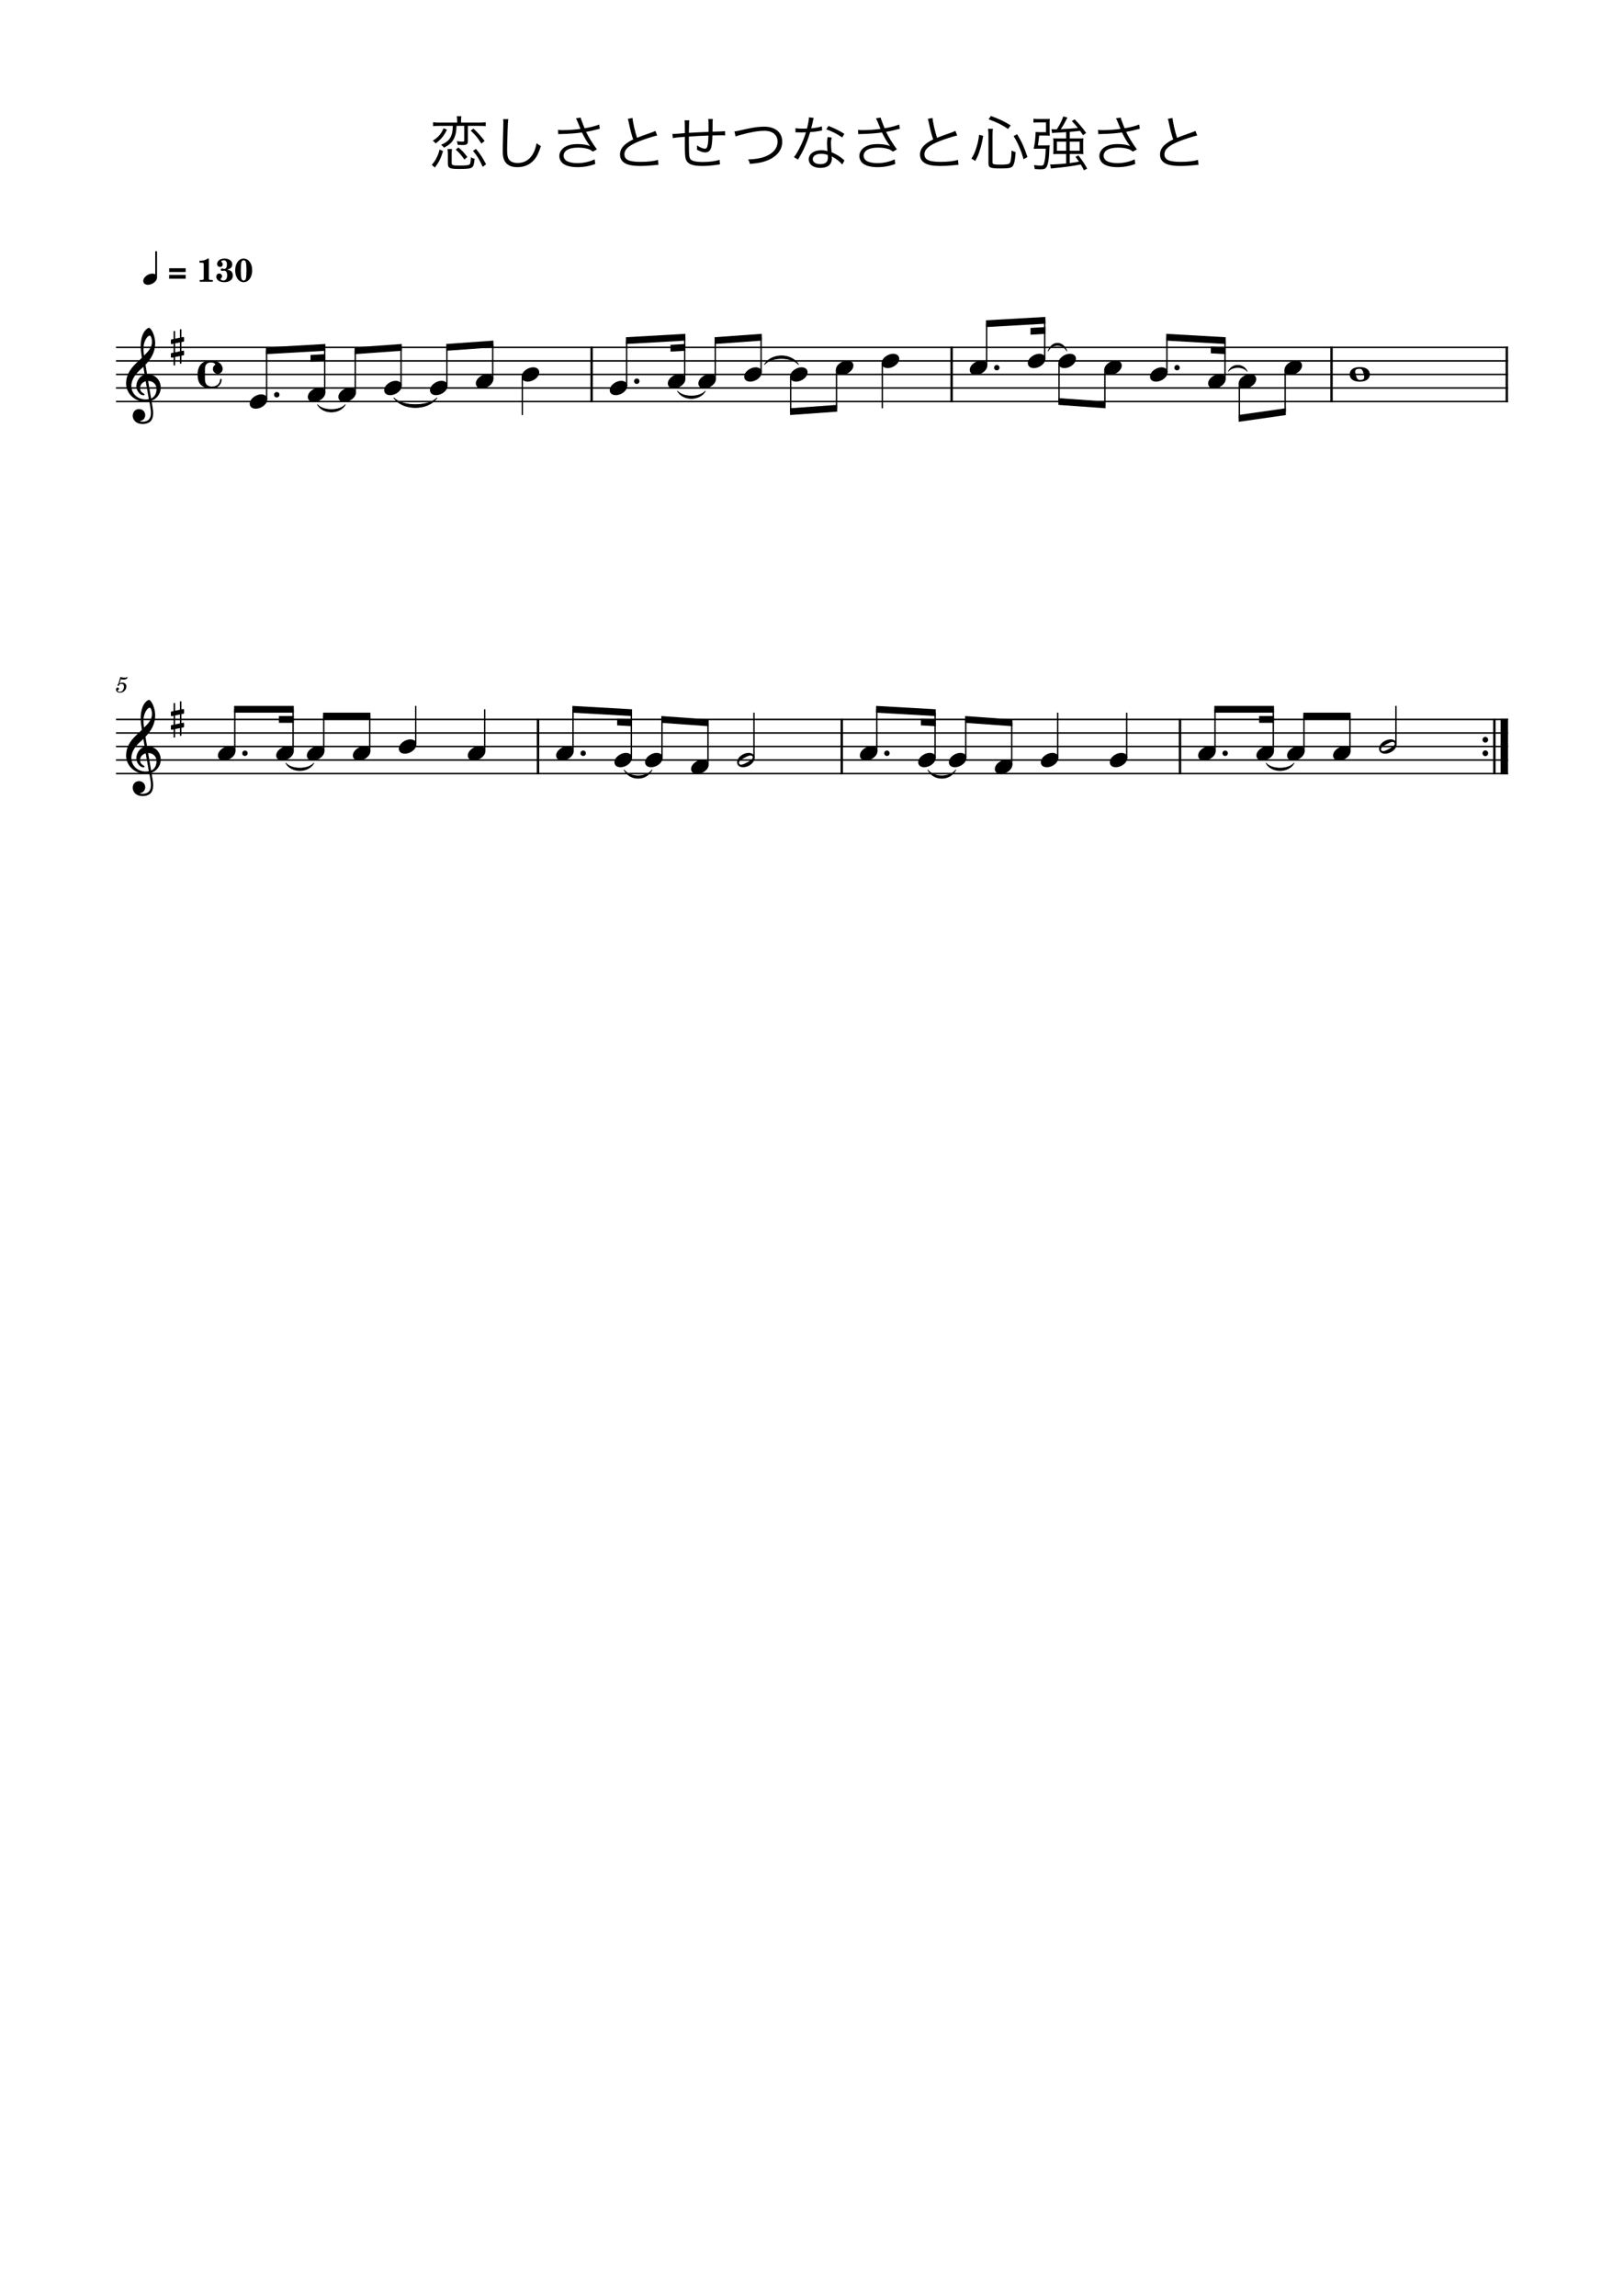 <?xml version="1.0" encoding="UTF-8" standalone="no"?>
<svg width="210.058mm" height="296.926mm" viewBox="0 0 2977.2 4208.4"
 xmlns="http://www.w3.org/2000/svg" xmlns:xlink="http://www.w3.org/1999/xlink" version="1.2" baseProfile="full">
<title>恋しさとせつなさと心強さと</title>
<desc>Generated by MuseScore Studio 4.5.2</desc>
<path class="" fill="#ffffff" fill-rule="evenodd" d="M0,0 L2977.2,0 L2977.2,4208.4 L0,4208.4 L0,0 "/>
<polyline class="StaffLines" fill="none" stroke="#000000" stroke-width="2.73" stroke-linejoin="bevel" points="212.598,636.741 2764.6,636.741" />
<polyline class="StaffLines" fill="none" stroke="#000000" stroke-width="2.73" stroke-linejoin="bevel" points="212.598,661.541 2764.6,661.541" />
<polyline class="StaffLines" fill="none" stroke="#000000" stroke-width="2.73" stroke-linejoin="bevel" points="212.598,686.341 2764.6,686.341" />
<polyline class="StaffLines" fill="none" stroke="#000000" stroke-width="2.73" stroke-linejoin="bevel" points="212.598,711.141 2764.6,711.141" />
<polyline class="StaffLines" fill="none" stroke="#000000" stroke-width="2.73" stroke-linejoin="bevel" points="212.598,735.941 2764.6,735.941" />
<polyline class="StaffLines" fill="none" stroke="#000000" stroke-width="2.73" stroke-linejoin="bevel" points="212.598,1318.74 2764.6,1318.74" />
<polyline class="StaffLines" fill="none" stroke="#000000" stroke-width="2.73" stroke-linejoin="bevel" points="212.598,1343.54 2764.6,1343.54" />
<polyline class="StaffLines" fill="none" stroke="#000000" stroke-width="2.73" stroke-linejoin="bevel" points="212.598,1368.34 2764.6,1368.34" />
<polyline class="StaffLines" fill="none" stroke="#000000" stroke-width="2.73" stroke-linejoin="bevel" points="212.598,1393.14 2764.6,1393.14" />
<polyline class="StaffLines" fill="none" stroke="#000000" stroke-width="2.73" stroke-linejoin="bevel" points="212.598,1417.94 2764.6,1417.94" />
<path class="Text" d="M830.142,230.743 C829.922,239.213 829.152,244.163 827.282,248.673 C824.202,256.373 818.922,260.993 808.582,265.393 C811.222,267.373 812.322,268.473 813.862,270.673 C824.422,265.283 829.372,260.553 832.892,252.523 C835.422,246.803 836.522,241.303 836.962,230.743 L851.042,230.743 L851.042,257.143 C851.042,259.123 850.492,259.673 847.962,259.673 C844.772,259.673 842.682,259.453 837.292,258.793 C838.282,261.323 838.722,262.863 839.052,265.393 C842.792,265.723 846.092,265.833 848.842,265.833 C855.662,265.833 857.752,264.073 857.752,258.573 L857.752,230.743 L878.432,230.743 C883.382,230.743 886.902,230.853 890.422,231.293 L890.422,224.033 C887.672,224.473 884.262,224.693 878.542,224.693 L845.212,224.693 L845.212,220.843 C845.212,217.653 845.432,215.453 845.872,213.033 L837.402,213.033 C837.842,215.453 838.062,217.763 838.062,220.843 L838.062,224.693 L805.832,224.693 C800.112,224.693 796.922,224.473 793.952,224.033 L793.952,231.293 C797.142,230.853 800.112,230.743 805.722,230.743 L830.142,230.743 M813.202,235.143 C810.452,241.303 808.692,244.163 805.282,248.123 C801.872,251.973 799.012,254.393 793.402,257.803 C795.602,259.453 796.812,260.663 798.682,262.973 C808.912,255.053 813.422,249.553 819.472,237.673 L813.202,235.143 M862.922,239.433 C872.272,248.233 875.902,252.743 882.502,263.193 L888.442,258.353 C881.182,248.893 876.342,243.613 867.982,235.693 L862.922,239.433 M797.252,307.083 C804.732,297.293 808.472,289.813 812.102,276.833 L805.832,274.193 C804.182,280.573 803.082,283.763 800.772,288.383 C798.242,293.773 796.152,296.743 791.532,302.243 L797.252,307.083 M828.052,283.323 C828.052,278.373 828.162,276.283 828.712,273.203 L820.462,273.203 C820.902,276.723 821.122,279.473 821.122,283.323 L821.122,299.933 C821.122,308.183 824.422,309.723 841.582,309.723 C856.322,309.723 862.262,309.063 865.122,306.973 C867.982,304.773 868.972,301.803 870.072,291.023 C867.322,290.363 865.672,289.703 863.252,288.273 C862.922,296.523 862.262,300.263 860.942,301.363 C859.182,302.903 854.672,303.453 842.682,303.453 C829.482,303.453 828.052,303.013 828.052,298.613 L828.052,283.323 M856.762,287.723 C851.042,280.243 847.192,276.063 840.482,270.343 L835.422,274.193 C841.692,279.693 845.762,284.423 851.372,292.453 L856.762,287.723 M891.082,301.143 C884.702,288.933 880.412,282.333 872.602,272.983 L867.102,276.503 C875.682,287.173 878.212,291.243 884.922,305.873 L891.082,301.143 "/>
<path class="Text" d="M922.322,218.423 C922.652,220.623 922.762,221.943 922.762,224.253 C922.762,226.013 922.762,228.103 922.652,231.403 C921.772,266.053 921.662,268.803 921.662,276.173 C921.662,287.723 923.202,293.553 927.712,298.723 C932.112,303.783 939.042,306.423 948.392,306.423 C961.262,306.423 971.602,301.913 979.412,292.673 C984.252,287.063 987.442,280.573 991.622,267.703 C988.102,265.943 986.782,265.063 983.702,262.423 C982.162,270.123 980.842,274.413 978.312,279.693 C972.042,292.233 961.922,298.833 948.832,298.833 C943.112,298.833 938.162,297.293 935.082,294.543 C931.782,291.573 930.352,287.943 929.912,281.343 C929.802,278.813 929.692,276.063 929.692,274.743 C929.692,269.793 930.022,254.833 930.462,241.633 C930.792,227.773 931.232,222.163 931.892,218.423 L922.322,218.423 M1023.41,246.033 C1025.06,245.813 1025.61,245.703 1027.7,245.703 C1042.22,245.483 1055.97,244.383 1066.86,242.843 C1067.52,243.943 1067.52,244.163 1068.73,246.473 C1073.46,255.713 1076.21,260.223 1081.93,268.033 C1077.31,265.613 1068.62,264.073 1059.16,264.073 C1050.25,264.073 1043.65,265.283 1037.82,268.143 C1030.12,271.883 1025.39,278.813 1025.39,286.073 C1025.39,290.473 1027.15,294.763 1030.34,298.173 C1035.4,303.453 1045.52,306.423 1058.94,306.423 C1069.83,306.423 1080.28,304.553 1091.28,300.483 L1090.07,292.013 C1081.82,296.303 1069.72,299.053 1058.83,299.053 C1049.37,299.053 1041.45,297.183 1037.38,293.993 C1034.74,291.793 1033.2,288.823 1033.2,285.413 C1033.2,281.453 1035.51,277.493 1039.14,275.183 C1044.09,272.103 1050.8,270.563 1060.04,270.563 C1067.52,270.563 1073.68,271.553 1079.29,273.423 C1082.37,274.523 1083.91,275.513 1086.88,277.933 L1094.25,273.753 C1086.55,263.523 1078.41,250.323 1074.45,241.743 C1075.55,241.523 1075.55,241.523 1078.19,240.973 C1085.12,239.653 1086.44,239.323 1093.04,237.563 C1096.34,236.683 1097.22,236.463 1099.53,236.023 L1098.43,228.213 C1092.49,230.743 1082.48,233.383 1071.81,235.143 C1070.82,233.053 1070.49,232.503 1067.85,225.463 C1065.1,218.423 1065.1,218.423 1064.66,215.563 L1055.97,216.773 C1056.96,218.753 1057.62,220.293 1058.83,223.153 C1060.81,228.103 1062.57,232.503 1064.22,236.243 C1053.88,237.673 1041.45,238.553 1031.44,238.553 C1027.7,238.553 1025.83,238.443 1022.97,238.003 L1023.41,246.033 M1150.9,217.873 C1151.56,219.633 1151.78,220.183 1152.77,224.803 C1155.63,238.883 1157.72,246.583 1160.8,255.603 C1153.98,259.013 1150.57,261.103 1146.39,264.513 C1139.9,269.793 1136.6,276.173 1136.6,283.213 C1136.6,291.903 1141.22,297.953 1150.24,301.253 C1155.52,303.233 1163.77,304.223 1174.66,304.223 C1182.36,304.223 1187.64,303.893 1198.97,302.793 C1205.02,302.133 1205.02,302.133 1207.11,302.133 L1206.23,293.003 C1199.74,295.313 1187.42,296.743 1174.77,296.743 C1153.21,296.743 1144.74,292.893 1144.74,282.883 C1144.74,273.753 1152.88,266.493 1171.69,259.013 C1181.37,255.053 1197.1,249.993 1204.8,248.343 L1201.5,239.983 C1199.3,241.083 1198.31,241.413 1194.46,242.843 C1177.41,248.783 1174.33,249.993 1167.84,252.633 C1164.1,241.633 1160.03,223.593 1159.59,216.223 L1150.9,217.873 M1254.96,220.513 C1255.4,223.483 1255.51,226.673 1255.51,236.903 C1255.51,239.653 1255.51,240.643 1255.51,244.053 C1243.96,245.043 1237.14,245.483 1235.16,245.483 C1234.72,245.483 1233.84,245.483 1232.74,245.373 L1233.4,253.073 C1238.46,252.193 1244.62,251.533 1255.51,250.763 C1255.51,254.613 1255.51,263.853 1255.51,264.513 C1255.51,280.243 1255.84,286.623 1256.94,290.583 C1259.8,300.483 1268.16,304.223 1287.74,304.223 C1296.21,304.223 1305.34,303.453 1315.57,301.913 C1318.21,301.583 1318.43,301.473 1319.97,301.363 L1319.09,292.893 C1312.05,295.423 1300.5,296.963 1288.51,296.963 C1281.47,296.963 1274.76,296.303 1271.35,295.093 C1267.06,293.773 1264.97,291.683 1263.98,287.943 C1263.21,284.753 1262.88,277.163 1262.88,260.223 C1262.88,258.793 1262.88,256.813 1262.88,254.943 C1262.88,253.403 1262.88,252.303 1262.88,251.863 C1262.88,251.423 1262.88,250.983 1262.88,250.323 C1277.51,249.333 1285.43,248.893 1298.74,248.453 C1298.52,256.923 1298.3,260.553 1297.42,265.393 C1296.43,270.783 1295.11,272.543 1292.03,272.543 C1288.84,272.543 1283.67,270.453 1277.62,266.493 C1277.73,268.693 1277.84,269.793 1277.84,271.003 C1277.84,272.103 1277.73,272.653 1277.62,274.303 C1284.22,277.933 1288.62,279.363 1292.91,279.363 C1298.63,279.363 1302.26,276.173 1304.02,269.683 C1305.12,265.283 1305.89,257.583 1306,248.233 C1309.52,248.233 1311.94,248.123 1313.7,248.123 C1317.33,248.013 1320.19,248.013 1321.18,248.013 C1325.8,248.013 1326.46,248.013 1329.43,248.233 L1329.21,240.423 C1325.58,240.863 1317,241.193 1306.22,241.413 L1306.22,238.443 L1306.33,231.293 L1306.33,226.673 C1306.33,223.153 1306.44,220.403 1306.77,218.203 L1298.3,218.203 C1298.85,221.613 1298.96,224.913 1298.96,234.923 C1298.96,236.243 1298.96,237.453 1298.85,238.663 C1298.85,239.433 1298.85,239.983 1298.85,240.313 C1298.85,240.643 1298.85,241.083 1298.85,241.743 C1285.1,242.293 1280.7,242.513 1262.88,243.503 C1263.21,224.033 1263.21,224.033 1263.87,220.513 L1254.96,220.513 M1348.57,250.213 C1350.44,249.333 1351.87,248.893 1356.49,247.573 C1375.52,242.293 1389.93,239.763 1401.37,239.763 C1416.33,239.763 1425.46,247.243 1425.46,259.563 C1425.46,271.883 1416.99,281.783 1401.92,287.283 C1393.56,290.363 1383.66,291.903 1371.34,292.343 C1373.32,295.313 1373.87,296.633 1374.75,300.483 C1391.8,299.053 1401.04,296.963 1411.16,292.123 C1425.9,284.973 1434.04,273.423 1434.04,259.673 C1434.04,242.843 1421.28,232.173 1401.15,232.173 C1392.02,232.173 1381.46,233.493 1369.25,236.243 C1349.67,240.643 1349.67,240.643 1346.37,240.863 L1348.57,250.213 M1483.1,215.013 C1482.88,220.073 1481.12,229.423 1479.36,235.693 C1477.27,235.693 1473.64,235.803 1471.44,235.803 C1465.39,235.803 1462.09,235.583 1458.35,234.923 L1458.24,242.513 C1458.9,242.513 1459.45,242.513 1459.67,242.513 C1460,242.513 1460.88,242.513 1462.09,242.623 C1463.74,242.623 1467.48,242.733 1469.35,242.733 C1471,242.733 1474.74,242.623 1477.49,242.513 C1474.3,252.963 1471.11,260.883 1466.05,270.893 C1461.98,278.813 1459.01,283.653 1455.49,288.053 L1462.97,292.453 C1463.52,291.573 1464.18,290.253 1465.17,288.713 C1469.35,281.453 1470.34,279.583 1472.98,274.303 C1477.82,264.183 1481.78,253.953 1485.19,242.183 C1491.9,241.743 1498.72,240.863 1503.23,239.873 C1505.87,239.433 1505.87,239.433 1507.08,239.213 L1506.75,231.623 C1501.69,233.273 1494.76,234.593 1487.06,235.253 C1488.6,229.643 1489.26,227.003 1490.03,223.263 C1490.91,218.753 1491.02,218.313 1491.79,216.223 L1483.1,215.013 M1547.89,245.373 C1538.98,239.653 1531.61,235.913 1518.85,230.853 L1514.78,237.013 C1526.33,241.193 1534.69,245.593 1543.93,251.973 L1547.89,245.373 M1548.11,294.103 C1547.34,293.553 1547.34,293.553 1546.13,292.343 C1540.19,287.063 1533.37,282.883 1524.57,279.033 C1523.91,274.853 1523.36,267.263 1523.36,262.313 C1523.36,258.463 1523.69,256.153 1524.79,252.083 L1517.31,251.313 C1516.43,255.383 1516.21,258.023 1516.21,261.983 C1516.21,264.733 1516.43,269.903 1516.98,277.053 C1512.69,275.843 1509.94,275.403 1505.87,275.403 C1500.92,275.403 1496.74,276.173 1492.89,277.823 C1486.73,280.353 1482.66,285.853 1482.66,291.793 C1482.66,301.583 1490.91,307.743 1504.11,307.743 C1517.53,307.743 1525.01,301.473 1525.01,290.143 C1525.01,289.043 1525.01,288.383 1524.79,286.623 C1532.82,290.803 1539.75,296.303 1544.04,301.583 L1548.11,294.103 M1517.53,284.093 C1517.53,284.093 1517.75,287.503 1517.75,288.823 C1517.75,297.073 1513.46,300.813 1504,300.813 C1495.31,300.813 1490.03,297.403 1490.03,291.793 C1490.03,285.743 1495.97,281.893 1505.32,281.893 C1509.72,281.893 1512.91,282.443 1517.53,284.093 M1573.41,246.033 C1575.06,245.813 1575.61,245.703 1577.7,245.703 C1592.22,245.483 1605.97,244.383 1616.86,242.843 C1617.52,243.943 1617.52,244.163 1618.73,246.473 C1623.46,255.713 1626.21,260.223 1631.93,268.033 C1627.31,265.613 1618.62,264.073 1609.16,264.073 C1600.25,264.073 1593.65,265.283 1587.82,268.143 C1580.12,271.883 1575.39,278.813 1575.39,286.073 C1575.39,290.473 1577.15,294.763 1580.34,298.173 C1585.4,303.453 1595.52,306.423 1608.94,306.423 C1619.83,306.423 1630.28,304.553 1641.28,300.483 L1640.07,292.013 C1631.82,296.303 1619.72,299.053 1608.83,299.053 C1599.37,299.053 1591.45,297.183 1587.38,293.993 C1584.74,291.793 1583.2,288.823 1583.2,285.413 C1583.2,281.453 1585.51,277.493 1589.14,275.183 C1594.09,272.103 1600.8,270.563 1610.04,270.563 C1617.52,270.563 1623.68,271.553 1629.29,273.423 C1632.37,274.523 1633.91,275.513 1636.88,277.933 L1644.25,273.753 C1636.55,263.523 1628.41,250.323 1624.45,241.743 C1625.55,241.523 1625.55,241.523 1628.19,240.973 C1635.12,239.653 1636.44,239.323 1643.04,237.563 C1646.34,236.683 1647.22,236.463 1649.53,236.023 L1648.43,228.213 C1642.49,230.743 1632.48,233.383 1621.81,235.143 C1620.82,233.053 1620.49,232.503 1617.85,225.463 C1615.1,218.423 1615.1,218.423 1614.66,215.563 L1605.97,216.773 C1606.96,218.753 1607.62,220.293 1608.83,223.153 C1610.81,228.103 1612.57,232.503 1614.22,236.243 C1603.88,237.673 1591.45,238.553 1581.44,238.553 C1577.7,238.553 1575.83,238.443 1572.97,238.003 L1573.41,246.033 M1700.9,217.873 C1701.56,219.633 1701.78,220.183 1702.77,224.803 C1705.63,238.883 1707.72,246.583 1710.8,255.603 C1703.98,259.013 1700.57,261.103 1696.39,264.513 C1689.9,269.793 1686.6,276.173 1686.6,283.213 C1686.6,291.903 1691.22,297.953 1700.24,301.253 C1705.52,303.233 1713.77,304.223 1724.66,304.223 C1732.36,304.223 1737.64,303.893 1748.97,302.793 C1755.02,302.133 1755.02,302.133 1757.11,302.133 L1756.23,293.003 C1749.74,295.313 1737.42,296.743 1724.77,296.743 C1703.21,296.743 1694.74,292.893 1694.74,282.883 C1694.74,273.753 1702.88,266.493 1721.69,259.013 C1731.37,255.053 1747.1,249.993 1754.8,248.343 L1751.5,239.983 C1749.3,241.083 1748.31,241.413 1744.46,242.843 C1727.41,248.783 1724.33,249.993 1717.84,252.633 C1714.1,241.633 1710.03,223.593 1709.59,216.223 L1700.9,217.873 "/>
<path class="Text" d="M1787.91,294.983 C1792.2,287.063 1793.74,283.433 1796.16,275.623 C1799.02,266.713 1800.34,261.103 1802.43,249.003 L1795.06,247.023 C1793.52,258.133 1792.31,263.523 1789.34,272.433 C1786.92,280.023 1785.27,283.433 1780.87,290.693 L1787.91,294.983 M1852.92,229.863 C1840.27,222.053 1832.24,218.313 1816.62,212.593 L1812.33,218.643 C1828.5,224.583 1836.64,228.653 1847.97,236.353 L1852.92,229.863 M1883.61,287.833 C1877.56,269.793 1873.49,260.773 1864.69,246.033 L1858.2,249.443 C1863.04,257.473 1865.13,261.323 1868.32,268.913 C1871.73,276.723 1873.49,281.783 1876.46,291.903 L1883.61,287.833 M1819.48,246.473 C1819.48,242.403 1819.7,239.543 1820.25,236.133 L1811.34,236.133 C1811.89,240.423 1812.11,243.063 1812.11,246.583 L1812.11,299.273 C1812.11,307.413 1815.19,308.733 1834.11,308.733 C1851.16,308.733 1855.12,307.743 1857.76,302.573 C1859.85,298.503 1860.84,292.453 1861.94,278.813 C1859.19,278.153 1857.21,277.383 1854.46,275.953 C1854.24,284.753 1853.8,289.593 1852.92,294.103 C1852.15,298.063 1851.05,299.823 1848.85,300.483 C1846.43,301.363 1841.26,301.803 1834.77,301.803 C1822.01,301.803 1819.48,301.143 1819.48,297.733 L1819.48,246.473 M1954.56,253.843 L1940.37,253.843 C1935.97,253.843 1933.44,253.733 1930.8,253.403 C1931.13,255.823 1931.24,258.243 1931.24,261.543 L1931.24,273.863 C1931.24,277.603 1931.13,280.023 1930.8,282.663 C1933.88,282.333 1936.19,282.223 1940.59,282.223 L1954.56,282.223 L1954.56,299.713 C1944.44,300.703 1932.67,301.473 1928.16,301.473 C1927.17,301.473 1926.51,301.473 1925.19,301.363 L1926.62,308.953 C1928.05,308.733 1928.82,308.513 1930.47,308.403 C1951.81,306.423 1963.91,304.773 1981.29,301.473 C1984.15,306.093 1984.92,307.633 1987.12,312.143 L1993.06,309.063 C1988.22,300.263 1984.48,294.653 1976.89,284.753 L1971.61,287.613 C1974.8,291.573 1975.68,292.783 1978.1,296.303 C1972.05,297.403 1968.53,297.953 1961.05,298.943 L1961.05,282.223 L1976.89,282.223 C1980.63,282.223 1983.05,282.333 1986.13,282.663 C1985.8,280.023 1985.69,277.823 1985.69,274.193 L1985.69,260.663 C1985.69,257.473 1985.8,255.603 1986.13,253.403 C1983.38,253.733 1981.4,253.843 1977.55,253.843 L1961.05,253.843 L1961.05,241.743 C1966.11,241.303 1972.49,240.753 1980.08,239.873 C1982.28,242.953 1982.94,243.943 1985.58,247.903 L1991.19,243.613 C1984.04,233.823 1978.21,226.893 1970.07,218.753 L1964.9,221.943 C1970.18,227.443 1972.05,229.533 1976.01,234.483 C1965.78,235.583 1955.22,236.353 1944.66,236.683 C1949.39,229.753 1951.59,225.793 1956.87,215.453 L1949.28,213.473 C1946.53,221.503 1943.23,227.993 1937.51,236.903 C1933.66,237.013 1933.66,237.013 1932.67,237.013 C1931.02,237.013 1929.37,236.903 1927.61,236.793 L1928.71,243.943 C1930.91,243.503 1932.89,243.393 1940.15,243.063 C1947.3,242.733 1949.94,242.513 1954.56,242.183 L1954.56,253.843 M1954.56,259.673 L1954.56,276.393 L1937.51,276.393 L1937.51,259.673 L1954.56,259.673 M1961.05,259.673 L1979.31,259.673 L1979.31,276.393 L1961.05,276.393 L1961.05,259.673 M1902.75,266.493 C1903.52,262.093 1904.73,252.303 1905.06,248.453 L1916.72,248.453 C1919.8,248.453 1922.22,248.563 1924.53,248.783 C1924.31,246.473 1924.2,243.393 1924.2,240.093 L1924.2,225.573 C1924.2,222.603 1924.31,220.293 1924.53,217.873 C1922.33,218.093 1919.91,218.203 1917.27,218.203 L1904.84,218.203 C1900,218.203 1896.92,217.983 1894.61,217.543 L1894.61,224.803 C1897.14,224.473 1900.44,224.363 1904.73,224.363 L1917.6,224.363 L1917.6,242.293 L1909.13,242.293 C1903.08,242.293 1901.32,242.183 1898.57,241.853 C1898.24,253.843 1897.03,263.633 1894.94,272.763 C1896.92,272.653 1899.23,272.543 1902.42,272.543 L1917.05,272.543 C1916.83,284.973 1915.73,294.103 1913.75,300.263 C1912.87,302.903 1911.44,303.673 1907.81,303.673 C1904.62,303.673 1900.22,303.233 1895.49,302.573 C1896.37,305.433 1896.59,306.753 1896.81,309.833 C1901.1,310.163 1904.84,310.383 1908.36,310.383 C1913.75,310.383 1916.5,309.283 1918.48,306.203 C1921.45,301.803 1923.32,289.593 1923.87,271.333 C1923.98,268.913 1923.98,268.033 1924.2,266.163 C1922.11,266.383 1919.69,266.493 1915.95,266.493 L1902.75,266.493 "/>
<path class="Text" d="M2013.41,246.033 C2015.06,245.813 2015.61,245.703 2017.7,245.703 C2032.22,245.483 2045.97,244.383 2056.86,242.843 C2057.52,243.943 2057.52,244.163 2058.73,246.473 C2063.46,255.713 2066.21,260.223 2071.93,268.033 C2067.31,265.613 2058.62,264.073 2049.16,264.073 C2040.25,264.073 2033.65,265.283 2027.82,268.143 C2020.12,271.883 2015.39,278.813 2015.39,286.073 C2015.39,290.473 2017.15,294.763 2020.34,298.173 C2025.4,303.453 2035.52,306.423 2048.94,306.423 C2059.83,306.423 2070.28,304.553 2081.28,300.483 L2080.07,292.013 C2071.82,296.303 2059.72,299.053 2048.83,299.053 C2039.37,299.053 2031.45,297.183 2027.38,293.993 C2024.74,291.793 2023.2,288.823 2023.2,285.413 C2023.2,281.453 2025.51,277.493 2029.14,275.183 C2034.09,272.103 2040.8,270.563 2050.04,270.563 C2057.52,270.563 2063.68,271.553 2069.29,273.423 C2072.37,274.523 2073.91,275.513 2076.88,277.933 L2084.25,273.753 C2076.55,263.523 2068.41,250.323 2064.45,241.743 C2065.55,241.523 2065.55,241.523 2068.19,240.973 C2075.12,239.653 2076.44,239.323 2083.04,237.563 C2086.34,236.683 2087.22,236.463 2089.53,236.023 L2088.43,228.213 C2082.49,230.743 2072.48,233.383 2061.81,235.143 C2060.82,233.053 2060.49,232.503 2057.85,225.463 C2055.1,218.423 2055.1,218.423 2054.66,215.563 L2045.97,216.773 C2046.96,218.753 2047.62,220.293 2048.83,223.153 C2050.81,228.103 2052.57,232.503 2054.22,236.243 C2043.88,237.673 2031.45,238.553 2021.44,238.553 C2017.7,238.553 2015.83,238.443 2012.97,238.003 L2013.41,246.033 M2140.9,217.873 C2141.56,219.633 2141.78,220.183 2142.77,224.803 C2145.63,238.883 2147.72,246.583 2150.8,255.603 C2143.98,259.013 2140.57,261.103 2136.39,264.513 C2129.9,269.793 2126.6,276.173 2126.6,283.213 C2126.6,291.903 2131.22,297.953 2140.24,301.253 C2145.52,303.233 2153.77,304.223 2164.66,304.223 C2172.36,304.223 2177.64,303.893 2188.97,302.793 C2195.02,302.133 2195.02,302.133 2197.11,302.133 L2196.23,293.003 C2189.74,295.313 2177.42,296.743 2164.77,296.743 C2143.21,296.743 2134.74,292.893 2134.74,282.883 C2134.74,273.753 2142.88,266.493 2161.69,259.013 C2171.37,255.053 2187.1,249.993 2194.8,248.343 L2191.5,239.983 C2189.3,241.083 2188.31,241.413 2184.46,242.843 C2167.41,248.783 2164.33,249.993 2157.84,252.633 C2154.1,241.633 2150.03,223.593 2149.59,216.223 L2140.9,217.873 "/>
<path class="MeasureNumber" d="M216.922,1253.82 C215.682,1254.58 215.322,1255.06 215.322,1255.86 C215.322,1256.62 215.962,1257.18 216.762,1257.18 C217.802,1257.18 218.402,1256.42 218.522,1254.94 C219.762,1253.94 221.082,1253.5 222.682,1253.5 C225.642,1253.5 227.282,1255.34 227.282,1258.66 C227.282,1263.86 223.922,1268.1 219.802,1268.1 C217.442,1268.1 215.522,1266.98 215.522,1265.66 C215.522,1265.42 215.562,1265.34 215.762,1265.22 C217.042,1264.62 218.082,1264.18 218.082,1262.5 C218.082,1261.22 217.082,1260.26 215.682,1260.26 C213.922,1260.26 212.602,1261.74 212.602,1263.66 C212.602,1267.18 215.642,1269.74 219.922,1269.74 C226.402,1269.74 231.642,1264.58 231.642,1258.18 C231.642,1254.14 228.562,1251.3 224.202,1251.3 C222.482,1251.3 221.082,1251.66 219.162,1252.62 L221.402,1245.06 C223.522,1245.5 225.202,1245.7 226.642,1245.7 C229.282,1245.7 231.642,1244.86 232.962,1243.46 C233.642,1242.66 234.042,1241.98 234.042,1241.46 C234.042,1241.22 233.922,1240.98 233.762,1240.98 C233.642,1240.98 233.562,1241.02 233.322,1241.14 C232.002,1241.78 230.322,1242.14 228.762,1242.14 C226.362,1242.14 223.522,1241.74 220.562,1240.98 L216.922,1253.82 "/>
<path class="TieSegment" stroke="#000000" stroke-width="1.24" stroke-linecap="round" stroke-linejoin="round" fill-rule="evenodd" d="M1401.46,668.245 C1413.94,646.931 1451.38,646.931 1463.86,668.245 C1451.38,653.394 1413.94,653.394 1401.46,668.245"/>
<path class="TieSegment" stroke="#000000" stroke-width="1.24" stroke-linecap="round" stroke-linejoin="round" fill-rule="evenodd" d="M1241.98,716.837 C1252.18,728.926 1282.81,728.926 1293.02,716.837 C1282.81,734.935 1252.18,734.935 1241.98,716.837"/>
<path class="TieSegment" stroke="#000000" stroke-width="1.24" stroke-linecap="round" stroke-linejoin="round" fill-rule="evenodd" d="M721.999,729.237 C737.808,745.805 785.235,745.805 801.044,729.237 C785.235,752.935 737.808,752.935 721.999,729.237"/>
<path class="TieSegment" stroke="#000000" stroke-width="1.24" stroke-linecap="round" stroke-linejoin="round" fill-rule="evenodd" d="M581.991,741.637 C592.199,753.726 622.825,753.726 633.034,741.637 C622.825,759.735 592.199,759.735 581.991,741.637"/>
<path class="TieSegment" stroke="#000000" stroke-width="1.24" stroke-linecap="round" stroke-linejoin="round" fill-rule="evenodd" d="M1921.44,643.445 C1928.32,624.426 1948.95,624.426 1955.83,643.445 C1948.95,629.769 1928.32,629.769 1921.44,643.445"/>
<path class="TieSegment" stroke="#000000" stroke-width="1.24" stroke-linecap="round" stroke-linejoin="round" fill-rule="evenodd" d="M2251.94,680.645 C2258.82,665.905 2279.46,665.905 2286.33,680.645 C2279.46,671.249 2258.82,671.249 2251.94,680.645"/>
<path class="TieSegment" stroke="#000000" stroke-width="1.24" stroke-linecap="round" stroke-linejoin="round" fill-rule="evenodd" d="M524.047,1398.84 C534.295,1410.95 565.042,1410.95 575.291,1398.84 C565.042,1416.97 534.295,1416.97 524.047,1398.84"/>
<path class="TieSegment" stroke="#000000" stroke-width="1.24" stroke-linecap="round" stroke-linejoin="round" fill-rule="evenodd" d="M2321.04,1398.84 C2331.29,1410.95 2362.03,1410.95 2372.28,1398.84 C2362.03,1416.97 2331.29,1416.97 2321.04,1398.84"/>
<path class="TieSegment" stroke="#000000" stroke-width="1.24" stroke-linecap="round" stroke-linejoin="round" fill-rule="evenodd" d="M1144.12,1411.24 C1154.37,1425.7 1185.12,1425.7 1195.36,1411.24 C1185.12,1431.72 1154.37,1431.72 1144.12,1411.24"/>
<path class="TieSegment" stroke="#000000" stroke-width="1.24" stroke-linecap="round" stroke-linejoin="round" fill-rule="evenodd" d="M1700.96,1411.24 C1711.21,1425.7 1741.96,1425.7 1752.21,1411.24 C1741.96,1431.72 1711.21,1431.72 1700.96,1411.24"/>
<polyline class="BarLine" fill="none" stroke="#000000" stroke-width="4.46" stroke-linejoin="bevel" points="2163.23,1317.38 2163.23,1419.3" />
<polyline class="BarLine" fill="none" stroke="#000000" stroke-width="4.46" stroke-linejoin="bevel" points="1543.15,1317.38 1543.15,1419.3" />
<path class="BarLine" transform="matrix(0.992,0,0,0.992,2717.84,1355.94)" d="M10.4,0 C10.4,-2.9 8.1,-5.3 5.2,-5.3 C2.3,-5.3 0,-2.9 0,0 C0,2.9 2.3,5.3 5.2,5.3 C8.1,5.3 10.4,2.9 10.4,0"/>
<path class="BarLine" transform="matrix(0.992,0,0,0.992,2717.84,1380.74)" d="M10.4,0 C10.4,-2.9 8.1,-5.3 5.2,-5.3 C2.3,-5.3 0,-2.9 0,0 C0,2.9 2.3,5.3 5.2,5.3 C8.1,5.3 10.4,2.9 10.4,0"/>
<polyline class="BarLine" fill="none" stroke="#000000" stroke-width="4.46" stroke-linejoin="bevel" points="2739.55,1317.38 2739.55,1419.3" />
<polyline class="BarLine" fill="none" stroke="#000000" stroke-width="13.64" stroke-linejoin="bevel" points="2757.78,1317.38 2757.78,1419.3" />
<polyline class="BarLine" fill="none" stroke="#000000" stroke-width="4.46" stroke-linejoin="bevel" points="2762.37,635.377 2762.37,737.305" />
<polyline class="BarLine" fill="none" stroke="#000000" stroke-width="4.46" stroke-linejoin="bevel" points="2441,635.377 2441,737.305" />
<polyline class="BarLine" fill="none" stroke="#000000" stroke-width="4.46" stroke-linejoin="bevel" points="1744.53,635.377 1744.53,737.305" />
<polyline class="BarLine" fill="none" stroke="#000000" stroke-width="4.46" stroke-linejoin="bevel" points="1084.55,635.377 1084.55,737.305" />
<polyline class="BarLine" fill="none" stroke="#000000" stroke-width="4.46" stroke-linejoin="bevel" points="986.308,1317.38 986.308,1419.3" />
<polyline class="Stem" fill="none" stroke="#000000" stroke-width="2.48" stroke-linejoin="bevel" points="1770.45,1389.17 1770.45,1318.83" />
<polyline class="Stem" fill="none" stroke="#000000" stroke-width="2.48" stroke-linejoin="bevel" points="2334.32,1376.77 2334.32,1300.14" />
<polyline class="Stem" fill="none" stroke="#000000" stroke-width="2.48" stroke-linejoin="bevel" points="1255.25,694.773 1255.25,618.211" />
<polyline class="Stem" fill="none" stroke="#000000" stroke-width="2.48" stroke-linejoin="bevel" points="1714.24,1389.17 1714.24,1306.27" />
<polyline class="Stem" fill="none" stroke="#000000" stroke-width="2.48" stroke-linejoin="bevel" points="1311.26,694.773 1311.26,624.252" />
<polyline class="Stem" fill="none" stroke="#000000" stroke-width="2.48" stroke-linejoin="bevel" points="1854.75,1401.57 1854.75,1324.85" />
<polyline class="Stem" fill="none" stroke="#000000" stroke-width="2.48" stroke-linejoin="bevel" points="1607.37,1376.77 1607.37,1300.21" />
<polyline class="Stem" fill="none" stroke="#000000" stroke-width="2.48" stroke-linejoin="bevel" points="1395.26,682.373 1395.26,618.23" />
<polyline class="Stem" fill="none" stroke="#000000" stroke-width="2.48" stroke-linejoin="bevel" points="957.546,690.507 957.546,760.741" />
<polyline class="Stem" fill="none" stroke="#000000" stroke-width="2.48" stroke-linejoin="bevel" points="1449.52,690.507 1449.52,754.452" />
<polyline class="Stem" fill="none" stroke="#000000" stroke-width="2.48" stroke-linejoin="bevel" points="1382.22,1389.17 1382.22,1306.34" />
<polyline class="Stem" fill="none" stroke="#000000" stroke-width="2.48" stroke-linejoin="bevel" points="1297.91,1401.57 1297.91,1324.85" />
<polyline class="Stem" fill="none" stroke="#000000" stroke-width="2.48" stroke-linejoin="bevel" points="1533.53,678.107 1533.53,748.43" />
<polyline class="Stem" fill="none" stroke="#000000" stroke-width="2.48" stroke-linejoin="bevel" points="1939.06,1389.17 1939.06,1306.34" />
<polyline class="Stem" fill="none" stroke="#000000" stroke-width="2.48" stroke-linejoin="bevel" points="1617.53,665.707 1617.53,748.341" />
<polyline class="Stem" fill="none" stroke="#000000" stroke-width="2.48" stroke-linejoin="bevel" points="1213.6,1389.17 1213.6,1318.83" />
<polyline class="Stem" fill="none" stroke="#000000" stroke-width="2.48" stroke-linejoin="bevel" points="1157.4,1389.17 1157.4,1306.27" />
<polyline class="Stem" fill="none" stroke="#000000" stroke-width="2.48" stroke-linejoin="bevel" points="2065.52,1389.17 2065.52,1306.34" />
<polyline class="Stem" fill="none" stroke="#000000" stroke-width="2.48" stroke-linejoin="bevel" points="1808.75,669.973 1808.75,593.27" />
<polyline class="Stem" fill="none" stroke="#000000" stroke-width="2.48" stroke-linejoin="bevel" points="1050.52,1376.77 1050.52,1300.21" />
<polyline class="Stem" fill="none" stroke="#000000" stroke-width="2.48" stroke-linejoin="bevel" points="2559.13,1364.37 2559.13,1293.94" />
<polyline class="Stem" fill="none" stroke="#000000" stroke-width="2.48" stroke-linejoin="bevel" points="537.324,1376.77 537.324,1300.14" />
<polyline class="Stem" fill="none" stroke="#000000" stroke-width="2.48" stroke-linejoin="bevel" points="1915.24,657.573 1915.24,587.211" />
<polyline class="Stem" fill="none" stroke="#000000" stroke-width="2.48" stroke-linejoin="bevel" points="888.601,1376.77 888.601,1300.14" />
<polyline class="Stem" fill="none" stroke="#000000" stroke-width="2.48" stroke-linejoin="bevel" points="1941.5,665.707 1941.5,736.03" />
<polyline class="Stem" fill="none" stroke="#000000" stroke-width="2.48" stroke-linejoin="bevel" points="762.141,1364.37 762.141,1293.94" />
<polyline class="Stem" fill="none" stroke="#000000" stroke-width="2.48" stroke-linejoin="bevel" points="2474.83,1376.77 2474.83,1312.54" />
<polyline class="Stem" fill="none" stroke="#000000" stroke-width="2.48" stroke-linejoin="bevel" points="2025.5,678.107 2025.5,742.052" />
<polyline class="Stem" fill="none" stroke="#000000" stroke-width="2.48" stroke-linejoin="bevel" points="677.835,1376.77 677.835,1312.54" />
<polyline class="Stem" fill="none" stroke="#000000" stroke-width="2.48" stroke-linejoin="bevel" points="2139.25,682.373 2139.25,618.211" />
<polyline class="Stem" fill="none" stroke="#000000" stroke-width="2.48" stroke-linejoin="bevel" points="488.777,731.973 488.777,642.87" />
<polyline class="Stem" fill="none" stroke="#000000" stroke-width="2.48" stroke-linejoin="bevel" points="593.528,1376.77 593.528,1312.54" />
<polyline class="Stem" fill="none" stroke="#000000" stroke-width="2.48" stroke-linejoin="bevel" points="2390.52,1376.77 2390.52,1312.54" />
<polyline class="Stem" fill="none" stroke="#000000" stroke-width="2.48" stroke-linejoin="bevel" points="2245.74,694.773 2245.74,624.27" />
<polyline class="Stem" fill="none" stroke="#000000" stroke-width="2.48" stroke-linejoin="bevel" points="903.286,694.773 903.286,630.63" />
<polyline class="Stem" fill="none" stroke="#000000" stroke-width="2.48" stroke-linejoin="bevel" points="2272,702.907 2272,766.763" />
<polyline class="Stem" fill="none" stroke="#000000" stroke-width="2.48" stroke-linejoin="bevel" points="430.451,1376.77 430.451,1300.14" />
<polyline class="Stem" fill="none" stroke="#000000" stroke-width="2.48" stroke-linejoin="bevel" points="2227.44,1376.77 2227.44,1300.14" />
<polyline class="Stem" fill="none" stroke="#000000" stroke-width="2.48" stroke-linejoin="bevel" points="2356.01,678.107 2356.01,754.719" />
<polyline class="Stem" fill="none" stroke="#000000" stroke-width="2.48" stroke-linejoin="bevel" points="1148.76,707.173 1148.76,624.27" />
<polyline class="Stem" fill="none" stroke="#000000" stroke-width="2.48" stroke-linejoin="bevel" points="595.268,719.573 595.268,636.811" />
<polyline class="Stem" fill="none" stroke="#000000" stroke-width="2.48" stroke-linejoin="bevel" points="819.281,707.173 819.281,636.652" />
<polyline class="Stem" fill="none" stroke="#000000" stroke-width="2.48" stroke-linejoin="bevel" points="651.271,719.573 651.271,642.852" />
<polyline class="Stem" fill="none" stroke="#000000" stroke-width="2.48" stroke-linejoin="bevel" points="735.276,707.173 735.276,636.83" />
<path class="Note" transform="matrix(0.992,0,0,0.992,1739.46,1393.14)" d="M0,4.2 C0,8.5 3.1,13.3 11.2,13.3 C21.6,13.3 32.5,4.8 32.5,-4 C32.5,-9.9 27.5,-13.2 21.3,-13.2 C11.6,-13.2 0,-5 0,4.2"/>
<path class="Note" transform="matrix(0.992,0,0,0.992,1576.38,1380.74)" d="M0,4.2 C0,8.5 3.1,13.3 11.2,13.3 C21.6,13.3 32.5,4.8 32.5,-4 C32.5,-9.9 27.5,-13.2 21.3,-13.2 C11.6,-13.2 0,-5 0,4.2"/>
<path class="Note" transform="matrix(0.992,0,0,0.992,620.287,723.541)" d="M0,4.2 C0,8.5 3.1,13.3 11.2,13.3 C21.6,13.3 32.5,4.8 32.5,-4 C32.5,-9.9 27.5,-13.2 21.3,-13.2 C11.6,-13.2 0,-5 0,4.2"/>
<path class="Note" transform="matrix(0.992,0,0,0.992,704.292,711.141)" d="M0,4.2 C0,8.5 3.1,13.3 11.2,13.3 C21.6,13.3 32.5,4.8 32.5,-4 C32.5,-9.9 27.5,-13.2 21.3,-13.2 C11.6,-13.2 0,-5 0,4.2"/>
<path class="Note" transform="matrix(0.992,0,0,0.992,564.284,723.541)" d="M0,4.2 C0,8.5 3.1,13.3 11.2,13.3 C21.6,13.3 32.5,4.8 32.5,-4 C32.5,-9.9 27.5,-13.2 21.3,-13.2 C11.6,-13.2 0,-5 0,4.2"/>
<path class="Note" transform="matrix(0.992,0,0,0.992,788.297,711.141)" d="M0,4.2 C0,8.5 3.1,13.3 11.2,13.3 C21.6,13.3 32.5,4.8 32.5,-4 C32.5,-9.9 27.5,-13.2 21.3,-13.2 C11.6,-13.2 0,-5 0,4.2"/>
<path class="Note" transform="matrix(0.992,0,0,0.992,2196.46,1380.74)" d="M0,4.2 C0,8.5 3.1,13.3 11.2,13.3 C21.6,13.3 32.5,4.8 32.5,-4 C32.5,-9.9 27.5,-13.2 21.3,-13.2 C11.6,-13.2 0,-5 0,4.2"/>
<path class="Note" transform="matrix(0.992,0,0,0.992,2354.77,673.941)" d="M0,4.2 C0,8.5 3.1,13.3 11.2,13.3 C21.6,13.3 32.5,4.8 32.5,-4 C32.5,-9.9 27.5,-13.2 21.3,-13.2 C11.6,-13.2 0,-5 0,4.2"/>
<path class="Note" transform="matrix(0.992,0,0,0.992,2303.33,1380.74)" d="M0,4.2 C0,8.5 3.1,13.3 11.2,13.3 C21.6,13.3 32.5,4.8 32.5,-4 C32.5,-9.9 27.5,-13.2 21.3,-13.2 C11.6,-13.2 0,-5 0,4.2"/>
<path class="Note" transform="matrix(0.992,0,0,0.992,1683.26,1393.14)" d="M0,4.2 C0,8.5 3.1,13.3 11.2,13.3 C21.6,13.3 32.5,4.8 32.5,-4 C32.5,-9.9 27.5,-13.2 21.3,-13.2 C11.6,-13.2 0,-5 0,4.2"/>
<path class="Note" transform="matrix(0.992,0,0,0.992,1224.27,698.741)" d="M0,4.2 C0,8.5 3.1,13.3 11.2,13.3 C21.6,13.3 32.5,4.8 32.5,-4 C32.5,-9.9 27.5,-13.2 21.3,-13.2 C11.6,-13.2 0,-5 0,4.2"/>
<path class="Note" transform="matrix(0.992,0,0,0.992,2270.76,698.741)" d="M0,4.2 C0,8.5 3.1,13.3 11.2,13.3 C21.6,13.3 32.5,4.8 32.5,-4 C32.5,-9.9 27.5,-13.2 21.3,-13.2 C11.6,-13.2 0,-5 0,4.2"/>
<path class="Note" transform="matrix(0.992,0,0,0.992,399.466,1380.74)" d="M0,4.2 C0,8.5 3.1,13.3 11.2,13.3 C21.6,13.3 32.5,4.8 32.5,-4 C32.5,-9.9 27.5,-13.2 21.3,-13.2 C11.6,-13.2 0,-5 0,4.2"/>
<path class="Note" transform="matrix(0.992,0,0,0.992,872.302,698.741)" d="M0,4.2 C0,8.5 3.1,13.3 11.2,13.3 C21.6,13.3 32.5,4.8 32.5,-4 C32.5,-9.9 27.5,-13.2 21.3,-13.2 C11.6,-13.2 0,-5 0,4.2"/>
<path class="Note" transform="matrix(0.992,0,0,0.992,956.306,686.341)" d="M0,4.2 C0,8.5 3.1,13.3 11.2,13.3 C21.6,13.3 32.5,4.8 32.5,-4 C32.5,-9.9 27.5,-13.2 21.3,-13.2 C11.6,-13.2 0,-5 0,4.2"/>
<path class="Note" transform="matrix(0.992,0,0,0.992,2214.76,698.741)" d="M0,4.2 C0,8.5 3.1,13.3 11.2,13.3 C21.6,13.3 32.5,4.8 32.5,-4 C32.5,-9.9 27.5,-13.2 21.3,-13.2 C11.6,-13.2 0,-5 0,4.2"/>
<path class="Note" transform="matrix(0.992,0,0,0.992,506.339,1380.74)" d="M0,4.2 C0,8.5 3.1,13.3 11.2,13.3 C21.6,13.3 32.5,4.8 32.5,-4 C32.5,-9.9 27.5,-13.2 21.3,-13.2 C11.6,-13.2 0,-5 0,4.2"/>
<path class="Note" transform="matrix(0.992,0,0,0.992,2359.54,1380.74)" d="M0,4.2 C0,8.5 3.1,13.3 11.2,13.3 C21.6,13.3 32.5,4.8 32.5,-4 C32.5,-9.9 27.5,-13.2 21.3,-13.2 C11.6,-13.2 0,-5 0,4.2"/>
<path class="Note" transform="matrix(0.992,0,0,0.992,562.544,1380.74)" d="M0,4.2 C0,8.5 3.1,13.3 11.2,13.3 C21.6,13.3 32.5,4.8 32.5,-4 C32.5,-9.9 27.5,-13.2 21.3,-13.2 C11.6,-13.2 0,-5 0,4.2"/>
<path class="Note" transform="matrix(0.992,0,0,0.992,2108.27,686.341)" d="M0,4.2 C0,8.5 3.1,13.3 11.2,13.3 C21.6,13.3 32.5,4.8 32.5,-4 C32.5,-9.9 27.5,-13.2 21.3,-13.2 C11.6,-13.2 0,-5 0,4.2"/>
<path class="Note" transform="matrix(0.992,0,0,0.992,2024.26,673.941)" d="M0,4.2 C0,8.5 3.1,13.3 11.2,13.3 C21.6,13.3 32.5,4.8 32.5,-4 C32.5,-9.9 27.5,-13.2 21.3,-13.2 C11.6,-13.2 0,-5 0,4.2"/>
<path class="Note" transform="matrix(0.992,0,0,0.992,646.85,1380.74)" d="M0,4.2 C0,8.5 3.1,13.3 11.2,13.3 C21.6,13.3 32.5,4.8 32.5,-4 C32.5,-9.9 27.5,-13.2 21.3,-13.2 C11.6,-13.2 0,-5 0,4.2"/>
<path class="Note" transform="matrix(0.992,0,0,0.992,1940.26,661.541)" d="M0,4.2 C0,8.5 3.1,13.3 11.2,13.3 C21.6,13.3 32.5,4.8 32.5,-4 C32.5,-9.9 27.5,-13.2 21.3,-13.2 C11.6,-13.2 0,-5 0,4.2"/>
<path class="Note" transform="matrix(0.992,0,0,0.992,731.157,1368.34)" d="M0,4.2 C0,8.5 3.1,13.3 11.2,13.3 C21.6,13.3 32.5,4.8 32.5,-4 C32.5,-9.9 27.5,-13.2 21.3,-13.2 C11.6,-13.2 0,-5 0,4.2"/>
<path class="Note" transform="matrix(0.992,0,0,0.992,1884.25,661.541)" d="M0,4.2 C0,8.5 3.1,13.3 11.2,13.3 C21.6,13.3 32.5,4.8 32.5,-4 C32.5,-9.9 27.5,-13.2 21.3,-13.2 C11.6,-13.2 0,-5 0,4.2"/>
<path class="Note" transform="matrix(0.992,0,0,0.992,857.617,1380.74)" d="M0,4.2 C0,8.5 3.1,13.3 11.2,13.3 C21.6,13.3 32.5,4.8 32.5,-4 C32.5,-9.9 27.5,-13.2 21.3,-13.2 C11.6,-13.2 0,-5 0,4.2"/>
<path class="Note" transform="matrix(0.992,0,0,0.992,2034.53,1393.14)" d="M0,4.2 C0,8.5 3.1,13.3 11.2,13.3 C21.6,13.3 32.5,4.8 32.5,-4 C32.5,-9.9 27.5,-13.2 21.3,-13.2 C11.6,-13.2 0,-5 0,4.2"/>
<path class="Note" transform="matrix(0.992,0,0,0.992,2443.84,1380.74)" d="M0,4.2 C0,8.5 3.1,13.3 11.2,13.3 C21.6,13.3 32.5,4.8 32.5,-4 C32.5,-9.9 27.5,-13.2 21.3,-13.2 C11.6,-13.2 0,-5 0,4.2"/>
<path class="Note" transform="matrix(0.992,0,0,0.992,1777.76,673.941)" d="M0,4.2 C0,8.5 3.1,13.3 11.2,13.3 C21.6,13.3 32.5,4.8 32.5,-4 C32.5,-9.9 27.5,-13.2 21.3,-13.2 C11.6,-13.2 0,-5 0,4.2"/>
<path class="Note" transform="matrix(0.992,0,0,0.992,1019.54,1380.74)" d="M0,4.2 C0,8.5 3.1,13.3 11.2,13.3 C21.6,13.3 32.5,4.8 32.5,-4 C32.5,-9.9 27.5,-13.2 21.3,-13.2 C11.6,-13.2 0,-5 0,4.2"/>
<path class="Note" transform="matrix(0.992,0,0,0.992,2474.23,686.341)" d="M18.7,-13.6 C4.9,-13.6 0,-6.6 0,-0.1 C0,6.4 4.9,13.4 18.7,13.4 C32.5,13.4 37.3,6.4 37.3,-0.1 C37.3,-6.6 32.5,-13.6 18.7,-13.6 M23.8,9.6 C22.6,10 21,10.2 19.5,10.2 C16.7,10.2 14.8,9.4 13.5,6.9 C12.2,4.4 10.4,-2 10.3,-4.7 C10.1,-7.4 11.1,-9 13.5,-9.8 C14.7,-10.2 16.3,-10.4 17.8,-10.4 C20.6,-10.4 22.4,-9.8 23.8,-7.1 C25.2,-4.4 27,2 27,4.5 C27,7.1 26.2,8.9 23.8,9.6"/>
<path class="Note" transform="matrix(0.992,0,0,0.992,1908.07,1393.14)" d="M0,4.2 C0,8.5 3.1,13.3 11.2,13.3 C21.6,13.3 32.5,4.8 32.5,-4 C32.5,-9.9 27.5,-13.2 21.3,-13.2 C11.6,-13.2 0,-5 0,4.2"/>
<path class="Note" transform="matrix(0.992,0,0,0.992,2528.15,1368.34)" d="M21.3,-13.2 C11.6,-13.2 0,-5.1 0,4.2 C0,8.5 3.1,13.3 11.2,13.3 C21.6,13.3 32.5,4.8 32.5,-4 C32.5,-9.9 27.5,-13.2 21.3,-13.2 M18.6,4.4 C18.3,4.6 11,8.6 7.5,8.6 C4.2,8.6 3.5,5.9 3.5,5 C3.5,0.8 13.5,-4.1 13.9,-4.3 C14.3,-4.5 21.4,-8.5 25,-8.5 C27.4,-8.5 29,-7.1 29,-4.9 C29,-0.6 18.9,4.2 18.6,4.4"/>
<path class="Note" transform="matrix(0.992,0,0,0.992,1126.41,1393.14)" d="M0,4.2 C0,8.5 3.1,13.3 11.2,13.3 C21.6,13.3 32.5,4.8 32.5,-4 C32.5,-9.9 27.5,-13.2 21.3,-13.2 C11.6,-13.2 0,-5 0,4.2"/>
<path class="Note" transform="matrix(0.992,0,0,0.992,1616.29,661.541)" d="M0,4.2 C0,8.5 3.1,13.3 11.2,13.3 C21.6,13.3 32.5,4.8 32.5,-4 C32.5,-9.9 27.5,-13.2 21.3,-13.2 C11.6,-13.2 0,-5 0,4.2"/>
<path class="Note" transform="matrix(0.992,0,0,0.992,1182.62,1393.14)" d="M0,4.2 C0,8.5 3.1,13.3 11.2,13.3 C21.6,13.3 32.5,4.8 32.5,-4 C32.5,-9.9 27.5,-13.2 21.3,-13.2 C11.6,-13.2 0,-5 0,4.2"/>
<path class="Note" transform="matrix(0.992,0,0,0.992,1532.29,673.941)" d="M0,4.2 C0,8.5 3.1,13.3 11.2,13.3 C21.6,13.3 32.5,4.8 32.5,-4 C32.5,-9.9 27.5,-13.2 21.3,-13.2 C11.6,-13.2 0,-5 0,4.2"/>
<path class="Note" transform="matrix(0.992,0,0,0.992,1280.27,698.741)" d="M0,4.2 C0,8.5 3.1,13.3 11.2,13.3 C21.6,13.3 32.5,4.8 32.5,-4 C32.5,-9.9 27.5,-13.2 21.3,-13.2 C11.6,-13.2 0,-5 0,4.2"/>
<path class="Note" transform="matrix(0.992,0,0,0.992,1266.92,1405.54)" d="M0,4.2 C0,8.5 3.1,13.3 11.2,13.3 C21.6,13.3 32.5,4.8 32.5,-4 C32.5,-9.9 27.5,-13.2 21.3,-13.2 C11.6,-13.2 0,-5 0,4.2"/>
<path class="Note" transform="matrix(0.992,0,0,0.992,1448.28,686.341)" d="M0,4.2 C0,8.5 3.1,13.3 11.2,13.3 C21.6,13.3 32.5,4.8 32.5,-4 C32.5,-9.9 27.5,-13.2 21.3,-13.2 C11.6,-13.2 0,-5 0,4.2"/>
<path class="Note" transform="matrix(0.992,0,0,0.992,1351.23,1393.14)" d="M21.3,-13.2 C11.6,-13.2 0,-5.1 0,4.2 C0,8.5 3.1,13.3 11.2,13.3 C21.6,13.3 32.5,4.8 32.5,-4 C32.5,-9.9 27.5,-13.2 21.3,-13.2 M18.6,4.4 C18.3,4.6 11,8.6 7.5,8.6 C4.2,8.6 3.5,5.9 3.5,5 C3.5,0.8 13.5,-4.1 13.9,-4.3 C14.3,-4.5 21.4,-8.5 25,-8.5 C27.4,-8.5 29,-7.1 29,-4.9 C29,-0.6 18.9,4.2 18.6,4.4"/>
<path class="Note" transform="matrix(0.992,0,0,0.992,457.793,735.941)" d="M0,4.2 C0,8.5 3.1,13.3 11.2,13.3 C21.6,13.3 32.5,4.8 32.5,-4 C32.5,-9.9 27.5,-13.2 21.3,-13.2 C11.6,-13.2 0,-5 0,4.2"/>
<path class="Note" transform="matrix(0.992,0,0,0.992,1364.28,686.341)" d="M0,4.2 C0,8.5 3.1,13.3 11.2,13.3 C21.6,13.3 32.5,4.8 32.5,-4 C32.5,-9.9 27.5,-13.2 21.3,-13.2 C11.6,-13.2 0,-5 0,4.2"/>
<path class="Note" transform="matrix(0.992,0,0,0.992,1823.77,1405.54)" d="M0,4.2 C0,8.5 3.1,13.3 11.2,13.3 C21.6,13.3 32.5,4.8 32.5,-4 C32.5,-9.9 27.5,-13.2 21.3,-13.2 C11.6,-13.2 0,-5 0,4.2"/>
<path class="Note" transform="matrix(0.992,0,0,0.992,1117.78,711.141)" d="M0,4.2 C0,8.5 3.1,13.3 11.2,13.3 C21.6,13.3 32.5,4.8 32.5,-4 C32.5,-9.9 27.5,-13.2 21.3,-13.2 C11.6,-13.2 0,-5 0,4.2"/>
<path class="Clef" transform="matrix(0.992,0,0,0.992,231.198,1393.14)" d="M56.2,2.1 C56.2,9.2 53.3,16.5 46.2,19.4 C44.1,7.4 41.4,-8.5 40.7,-12.9 C49.7,-12.9 56.2,-6.8 56.2,2.1 M42,20.6 C40,21 38.1,21.2 36.2,21.2 C21.9,21.2 9.7,11.2 9.7,-3.9 C9.7,-16.1 18.3,-27 27.1,-34.6 C28.8,-36.1 30.4,-37.5 31.9,-39 C32.8,-33.6 33.5,-28.9 34.2,-24.8 C25.1,-22.1 18.9,-12.5 18.9,-3.1 C18.9,3.9 24.4,13.5 32.4,13.5 C33.2,13.5 34.1,13.1 34.1,12.2 C34.1,11.3 33.1,10.8 31.9,10 C28,7.6 25.8,5 25.8,0.1 C25.8,-6 30.3,-10.9 36.2,-12.3 L42,20.6 M33.2,-82.2 C34.1,-86.2 38.7,-96.7 43.9,-96.7 C45.4,-96.7 47.8,-91.8 47.8,-84.9 C47.8,-74.5 40.1,-66.7 33.2,-59.9 C32.6,-63.9 32.1,-67.8 32.1,-72 C32.1,-75.7 32.4,-79.1 33.2,-82.2 M12.2,51.3 C12.2,57.9 17.3,66.6 30.8,66.6 C35.5,66.6 39.6,65.4 43.2,63.2 C48.6,59.4 50,52.8 50,46.5 C50,42.6 49.4,38.1 48.4,32.4 C48.1,30.4 47.5,27.4 46.9,23.5 C56.7,20.3 64,10.1 64,-0.2 C64,-15.3 53.3,-25.5 38.7,-25.5 C37.7,-31.5 36.7,-37.4 35.8,-43 C46.4,-54.1 53.7,-66.6 53.7,-82.5 C53.7,-91.6 50.9,-99 49.3,-102.6 C46.9,-107.7 44,-111.2 42.2,-111.2 C41.5,-111.2 38.4,-110 35.1,-106.1 C28.7,-98.5 26.9,-85.7 26.9,-77.3 C26.9,-71.9 27.4,-67 29.1,-55.8 C29,-55.7 23.8,-50.4 21.7,-48.7 C12.6,-40.2 0,-28.1 0,-8.1 C0,10.6 16.3,25.3 34.9,25.3 C37.8,25.3 40.5,25 42.8,24.6 C44.7,34.2 45.8,41.2 45.8,46.5 C45.8,56.9 40.5,62.4 30.4,62.4 C28,62.4 25.9,61.9 25.7,61.9 C25.6,61.8 25.4,61.7 25.4,61.6 C25.4,61.4 25.6,61.3 25.9,61.2 C30.6,60.5 35.3,56.5 35.3,50.1 C35.3,44.7 31.2,39 23.7,39 C16.7,39 12.2,44.7 12.2,51.3"/>
<path class="Clef" transform="matrix(0.992,0,0,0.992,231.198,711.141)" d="M56.2,2.1 C56.2,9.2 53.3,16.5 46.2,19.4 C44.1,7.4 41.4,-8.5 40.7,-12.9 C49.7,-12.9 56.2,-6.8 56.2,2.1 M42,20.6 C40,21 38.1,21.2 36.2,21.2 C21.9,21.2 9.7,11.2 9.7,-3.9 C9.7,-16.1 18.3,-27 27.1,-34.6 C28.8,-36.1 30.4,-37.5 31.9,-39 C32.8,-33.6 33.5,-28.9 34.2,-24.8 C25.1,-22.1 18.9,-12.5 18.9,-3.1 C18.9,3.9 24.4,13.5 32.4,13.5 C33.2,13.5 34.1,13.1 34.1,12.2 C34.1,11.3 33.1,10.8 31.9,10 C28,7.6 25.8,5 25.8,0.1 C25.8,-6 30.3,-10.9 36.2,-12.3 L42,20.6 M33.2,-82.2 C34.1,-86.2 38.7,-96.7 43.9,-96.7 C45.4,-96.7 47.8,-91.8 47.8,-84.9 C47.8,-74.5 40.1,-66.7 33.2,-59.9 C32.6,-63.9 32.1,-67.8 32.1,-72 C32.1,-75.7 32.4,-79.1 33.2,-82.2 M12.2,51.3 C12.2,57.9 17.3,66.6 30.8,66.6 C35.5,66.6 39.6,65.4 43.2,63.2 C48.6,59.4 50,52.8 50,46.5 C50,42.6 49.4,38.1 48.4,32.4 C48.1,30.4 47.5,27.4 46.9,23.5 C56.7,20.3 64,10.1 64,-0.2 C64,-15.3 53.3,-25.5 38.7,-25.5 C37.7,-31.5 36.7,-37.4 35.8,-43 C46.4,-54.1 53.7,-66.6 53.7,-82.5 C53.7,-91.6 50.9,-99 49.3,-102.6 C46.9,-107.7 44,-111.2 42.2,-111.2 C41.5,-111.2 38.4,-110 35.1,-106.1 C28.7,-98.5 26.9,-85.7 26.9,-77.3 C26.9,-71.9 27.4,-67 29.1,-55.8 C29,-55.7 23.8,-50.4 21.7,-48.7 C12.6,-40.2 0,-28.1 0,-8.1 C0,10.6 16.3,25.3 34.9,25.3 C37.8,25.3 40.5,25 42.8,24.6 C44.7,34.2 45.8,41.2 45.8,46.5 C45.8,56.9 40.5,62.4 30.4,62.4 C28,62.4 25.9,61.9 25.7,61.9 C25.6,61.8 25.4,61.7 25.4,61.6 C25.4,61.4 25.6,61.3 25.9,61.2 C30.6,60.5 35.3,56.5 35.3,50.1 C35.3,44.7 31.2,39 23.7,39 C16.7,39 12.2,44.7 12.2,51.3"/>
<path class="KeySig" transform="matrix(0.992,0,0,0.992,313.271,636.741)" d="M23.3,-10.5 C23.9,-10.6 24.4,-11.3 24.4,-11.9 L24.4,-17.8 C24.4,-18.6 23.8,-19.2 23,-19.2 C22.9,-19.2 22.9,-19.2 22.8,-19.2 L19.5,-18.5 L19.5,-33.4 L16.7,-33.4 L16.7,-17.9 L7.8,-16.1 L7.8,-30.2 L5,-30.2 L5,-15.5 L1.1,-14.7 C0.5,-14.6 0,-13.9 0,-13.3 L0,-13.1 L0,-7.3 L0,-7.5 C0,-6.7 0.6,-6.1 1.4,-6.1 C1.5,-6.1 1.6,-6.1 1.7,-6.1 L5,-6.8 L5,9.7 L1.1,10.5 C0.5,10.6 0,11.3 0,11.9 L0,17.7 C0,18.5 0.6,19.1 1.4,19.1 C1.5,19.1 1.6,19.1 1.7,19.1 L5,18.4 L5,33.3 L7.8,33.3 L7.8,17.8 L16.7,16 L16.7,30.1 L19.5,30.1 L19.5,15.4 L23.3,14.7 C23.9,14.6 24.4,13.9 24.4,13.3 L24.4,7.4 C24.4,6.6 23.8,6 23,6 C22.9,6 22.9,6 22.8,6 L19.5,6.7 L19.5,-9.8 L23.3,-10.5 M7.8,-7.4 L16.7,-9.2 L16.7,7.3 L7.8,9.2 L7.8,-7.4 "/>
<path class="KeySig" transform="matrix(0.992,0,0,0.992,313.271,1318.74)" d="M23.3,-10.5 C23.9,-10.6 24.4,-11.3 24.4,-11.9 L24.4,-17.8 C24.4,-18.6 23.8,-19.2 23,-19.2 C22.9,-19.2 22.9,-19.2 22.8,-19.2 L19.5,-18.5 L19.5,-33.4 L16.7,-33.4 L16.7,-17.9 L7.8,-16.1 L7.8,-30.2 L5,-30.2 L5,-15.5 L1.1,-14.7 C0.5,-14.6 0,-13.9 0,-13.3 L0,-13.1 L0,-7.3 L0,-7.5 C0,-6.7 0.6,-6.1 1.4,-6.1 C1.5,-6.1 1.6,-6.1 1.7,-6.1 L5,-6.8 L5,9.7 L1.1,10.5 C0.5,10.6 0,11.3 0,11.9 L0,17.7 C0,18.5 0.6,19.1 1.4,19.1 C1.5,19.1 1.6,19.1 1.7,19.1 L5,18.4 L5,33.3 L7.8,33.3 L7.8,17.8 L16.7,16 L16.7,30.1 L19.5,30.1 L19.5,15.4 L23.3,14.7 C23.9,14.6 24.4,13.9 24.4,13.3 L24.4,7.4 C24.4,6.6 23.8,6 23,6 C22.9,6 22.9,6 22.8,6 L19.5,6.7 L19.5,-9.8 L23.3,-10.5 M7.8,-7.4 L16.7,-9.2 L16.7,7.3 L7.8,9.2 L7.8,-7.4 "/>
<path class="TimeSig" transform="matrix(0.992,0,0,0.992,362.266,686.341)" d="M32.5,-17.9 C30,-16.3 28.2,-13.4 28.2,-10.2 C28.2,-9.8 28.2,-9.4 28.3,-9 C28.8,-4.9 32.1,-1.7 36.2,-1.2 C36.5,-1.2 37,-1.2 37.3,-1.2 C42.3,-1.2 46.3,-5.2 46.3,-10.2 C46.3,-10.2 46.3,-10.5 46.3,-10.8 C46.3,-11.2 46.2,-11.9 46.1,-12.3 C45.2,-16.6 41.3,-25.8 24.3,-25.8 C2.5,-25.8 0,-7.7 0,-1.2 C0,10.7 1.5,25.6 26.5,25.6 C36.4,25.6 44.1,19.8 44.5,9.1 C44.5,8.6 44.2,8.3 43.7,8.3 L42.4,8.3 C42,8.3 41.6,8.7 41.6,9.1 C41.2,17.4 35.3,22.4 26.5,22.4 C17.8,22.4 13.6,17.7 13.6,8.9 L13.6,-10.2 C13.6,-15.8 15.8,-22.2 24.7,-22.2 C29.4,-22.2 31.5,-20.5 32.6,-18.8 C32.7,-18.6 32.7,-18.5 32.7,-18.3 C32.7,-18.2 32.7,-18 32.5,-17.9"/>
<path class="Beam" fill-rule="evenodd" d="M429.211,1293.94 L538.564,1293.94 L538.564,1306.34 L429.211,1306.34 L429.211,1293.94 "/>
<path class="Beam" fill-rule="evenodd" d="M538.564,1312.54 L511.284,1312.54 L511.284,1324.94 L538.564,1324.94 L538.564,1312.54 "/>
<path class="Beam" fill-rule="evenodd" d="M2389.28,1306.34 L2476.07,1306.34 L2476.07,1318.74 L2389.28,1318.74 L2389.28,1306.34 "/>
<path class="Beam" fill-rule="evenodd" d="M1606.13,1293.93 L1715.48,1300.13 L1715.48,1312.55 L1606.13,1306.35 L1606.13,1293.93 "/>
<path class="Beam" fill-rule="evenodd" d="M1715.48,1318.73 L1688.2,1317.18 L1688.2,1329.6 L1715.48,1331.15 L1715.48,1318.73 "/>
<path class="Beam" fill-rule="evenodd" d="M1147.52,618.131 L1256.49,611.931 L1256.49,624.351 L1147.52,630.551 L1147.52,618.131 "/>
<path class="Beam" fill-rule="evenodd" d="M1256.49,630.531 L1229.21,632.083 L1229.21,644.503 L1256.49,642.951 L1256.49,630.531 "/>
<path class="Beam" fill-rule="evenodd" d="M1212.36,1312.53 L1299.15,1318.73 L1299.15,1331.16 L1212.36,1324.96 L1212.36,1312.53 "/>
<path class="Beam" fill-rule="evenodd" d="M1049.28,1293.93 L1158.64,1300.13 L1158.64,1312.55 L1049.28,1306.35 L1049.28,1293.93 "/>
<path class="Beam" fill-rule="evenodd" d="M1158.64,1318.73 L1131.36,1317.18 L1131.36,1329.6 L1158.64,1331.15 L1158.64,1318.73 "/>
<path class="Beam" fill-rule="evenodd" d="M1310.02,618.125 L1396.5,611.925 L1396.5,624.357 L1310.02,630.557 L1310.02,618.125 "/>
<path class="Beam" fill-rule="evenodd" d="M1448.28,748.325 L1534.77,742.125 L1534.77,754.557 L1448.28,760.757 L1448.28,748.325 "/>
<path class="Beam" fill-rule="evenodd" d="M592.288,1306.34 L679.075,1306.34 L679.075,1318.74 L592.288,1318.74 L592.288,1306.34 "/>
<path class="Beam" fill-rule="evenodd" d="M818.041,630.525 L904.526,624.325 L904.526,636.757 L818.041,642.957 L818.041,630.525 "/>
<path class="Beam" fill-rule="evenodd" d="M487.537,636.731 L596.508,630.531 L596.508,642.951 L487.537,649.151 L487.537,636.731 "/>
<path class="Beam" fill-rule="evenodd" d="M596.508,649.131 L569.228,650.683 L569.228,663.103 L596.508,661.551 L596.508,649.131 "/>
<path class="Beam" fill-rule="evenodd" d="M1807.51,587.131 L1916.48,580.931 L1916.48,593.351 L1807.51,599.551 L1807.51,587.131 "/>
<path class="Beam" fill-rule="evenodd" d="M1916.48,599.531 L1889.2,601.083 L1889.2,613.503 L1916.48,611.951 L1916.48,599.531 "/>
<path class="Beam" fill-rule="evenodd" d="M1940.26,729.725 L2026.74,735.925 L2026.74,748.357 L1940.26,742.157 L1940.26,729.725 "/>
<path class="Beam" fill-rule="evenodd" d="M2226.2,1293.94 L2335.56,1293.94 L2335.56,1306.34 L2226.2,1306.34 L2226.2,1293.94 "/>
<path class="Beam" fill-rule="evenodd" d="M2335.56,1312.54 L2308.28,1312.54 L2308.28,1324.94 L2335.56,1324.94 L2335.56,1312.54 "/>
<path class="Beam" fill-rule="evenodd" d="M650.031,636.725 L736.516,630.525 L736.516,642.957 L650.031,649.157 L650.031,636.725 "/>
<path class="Beam" fill-rule="evenodd" d="M2270.76,760.677 L2357.25,748.277 L2357.25,760.804 L2270.76,773.204 L2270.76,760.677 "/>
<path class="Beam" fill-rule="evenodd" d="M2138.01,611.931 L2246.98,618.131 L2246.98,630.551 L2138.01,624.351 L2138.01,611.931 "/>
<path class="Beam" fill-rule="evenodd" d="M2246.98,636.731 L2219.7,635.179 L2219.7,647.599 L2246.98,649.151 L2246.98,636.731 "/>
<path class="Beam" fill-rule="evenodd" d="M1769.21,1312.53 L1855.99,1318.73 L1855.99,1331.16 L1769.21,1324.96 L1769.21,1312.53 "/>
<path class="Tempo" d="M287.869,460.591 L284.602,460.591 L284.602,502.864 C283.513,502.171 282.127,501.775 280.543,501.577 C276.979,501.577 274.108,501.973 270.94,503.755 C266.98,505.834 262.624,510.19 262.624,515.041 C262.624,516.13 262.822,517.219 263.416,518.209 C264.703,520.684 267.772,522.07 271.237,522.07 C278.167,522.07 287.869,516.13 287.869,508.606 L287.869,460.591 "/>
<path class="Tempo" d="M310.121,498.547 L340.361,498.547 L340.361,491.647 L310.121,491.647 L310.121,498.547 M310.121,510.907 L340.361,510.907 L340.361,504.007 L310.121,504.007 L310.121,510.907 M382.899,473.947 L380.799,473.947 C377.019,476.767 372.759,477.967 365.619,478.087 L365.619,481.447 L368.139,481.447 C373.479,481.447 373.539,481.567 373.479,486.487 L373.479,507.787 C373.479,511.507 373.479,511.687 373.059,512.287 C372.519,512.947 371.319,513.187 368.079,513.187 L366.159,513.187 L366.159,516.427 L390.099,516.427 L390.099,513.187 L388.179,513.187 C384.999,513.187 383.859,512.947 383.319,512.287 C382.899,511.687 382.899,511.447 382.899,507.787 L382.899,473.947 M416.137,494.347 C421.237,493.027 425.797,490.747 425.797,484.567 C425.797,478.207 420.157,473.947 411.637,473.947 C407.257,473.947 403.717,475.087 401.197,477.307 C399.217,479.047 398.017,481.567 398.017,483.847 C398.017,486.967 400.357,489.307 403.417,489.307 C406.297,489.307 408.277,487.387 408.277,484.567 C408.277,482.947 407.617,481.687 405.937,480.067 C405.637,479.767 405.517,479.587 405.517,479.347 C405.517,478.207 407.737,477.067 410.077,477.067 C413.857,477.067 416.077,479.827 416.077,484.507 C416.077,489.727 414.337,492.907 411.397,492.907 C410.917,492.907 410.317,492.847 409.357,492.607 C408.037,492.307 407.617,492.247 406.957,492.247 C405.457,492.247 404.737,492.907 404.737,494.227 C404.737,495.607 405.637,496.507 406.897,496.507 C407.317,496.507 407.677,496.447 408.697,496.327 C410.077,496.207 410.437,496.147 410.857,496.147 C414.577,496.147 416.437,499.027 416.437,504.667 C416.437,510.727 413.917,514.147 409.477,514.147 C406.957,514.147 404.317,512.887 404.317,511.627 C404.317,511.267 404.497,510.907 404.857,510.547 C406.657,508.867 407.077,508.087 407.077,506.347 C407.077,503.527 404.857,501.367 401.917,501.367 C398.677,501.367 396.517,503.707 396.517,507.067 C396.517,513.127 402.397,517.267 411.037,517.267 C418.957,517.267 426.877,513.967 426.877,504.847 C426.877,501.067 425.197,497.767 422.437,496.147 C420.697,495.187 419.317,494.767 416.137,494.347 M446.734,473.947 C437.734,473.947 431.134,483.127 431.134,495.607 C431.134,508.087 437.734,517.267 446.734,517.267 C455.554,517.267 462.274,508.087 462.274,495.907 C462.274,488.827 460.654,483.607 457.114,479.167 C454.294,475.747 450.754,473.947 446.734,473.947 M446.674,477.067 C448.474,477.067 449.914,478.147 450.574,480.067 C451.354,482.047 451.834,488.347 451.834,495.787 C451.834,501.967 451.354,508.447 450.814,510.487 C450.154,512.887 448.714,514.147 446.674,514.147 C444.814,514.147 443.434,513.127 442.714,511.147 C441.934,509.167 441.454,502.807 441.454,495.607 C441.454,489.307 441.934,482.767 442.474,480.727 C443.134,478.327 444.574,477.067 446.674,477.067"/>
<path class="NoteDot" transform="matrix(0.992,0,0,0.992,2152.89,673.941)" d="M0,0 C0,2.8 2.2,5 5,5 C7.8,5 10,2.8 10,0 C10,-2.8 7.8,-5 5,-5 C2.2,-5 0,-2.8 0,0"/>
<path class="NoteDot" transform="matrix(0.992,0,0,0.992,2241.08,1380.74)" d="M0,0 C0,2.8 2.2,5 5,5 C7.8,5 10,2.8 10,0 C10,-2.8 7.8,-5 5,-5 C2.2,-5 0,-2.8 0,0"/>
<path class="NoteDot" transform="matrix(0.992,0,0,0.992,1822.39,673.941)" d="M0,0 C0,2.8 2.2,5 5,5 C7.8,5 10,2.8 10,0 C10,-2.8 7.8,-5 5,-5 C2.2,-5 0,-2.8 0,0"/>
<path class="NoteDot" transform="matrix(0.992,0,0,0.992,444.091,1380.74)" d="M0,0 C0,2.8 2.2,5 5,5 C7.8,5 10,2.8 10,0 C10,-2.8 7.8,-5 5,-5 C2.2,-5 0,-2.8 0,0"/>
<path class="NoteDot" transform="matrix(0.992,0,0,0.992,502.417,723.541)" d="M0,0 C0,2.8 2.2,5 5,5 C7.8,5 10,2.8 10,0 C10,-2.8 7.8,-5 5,-5 C2.2,-5 0,-2.8 0,0"/>
<path class="NoteDot" transform="matrix(0.992,0,0,0.992,1064.16,1380.74)" d="M0,0 C0,2.8 2.2,5 5,5 C7.8,5 10,2.8 10,0 C10,-2.8 7.8,-5 5,-5 C2.2,-5 0,-2.8 0,0"/>
<path class="NoteDot" transform="matrix(0.992,0,0,0.992,1621.01,1380.74)" d="M0,0 C0,2.8 2.2,5 5,5 C7.8,5 10,2.8 10,0 C10,-2.8 7.8,-5 5,-5 C2.2,-5 0,-2.8 0,0"/>
<path class="NoteDot" transform="matrix(0.992,0,0,0.992,1162.4,698.741)" d="M0,0 C0,2.8 2.2,5 5,5 C7.8,5 10,2.8 10,0 C10,-2.8 7.8,-5 5,-5 C2.2,-5 0,-2.8 0,0"/>
</svg>
